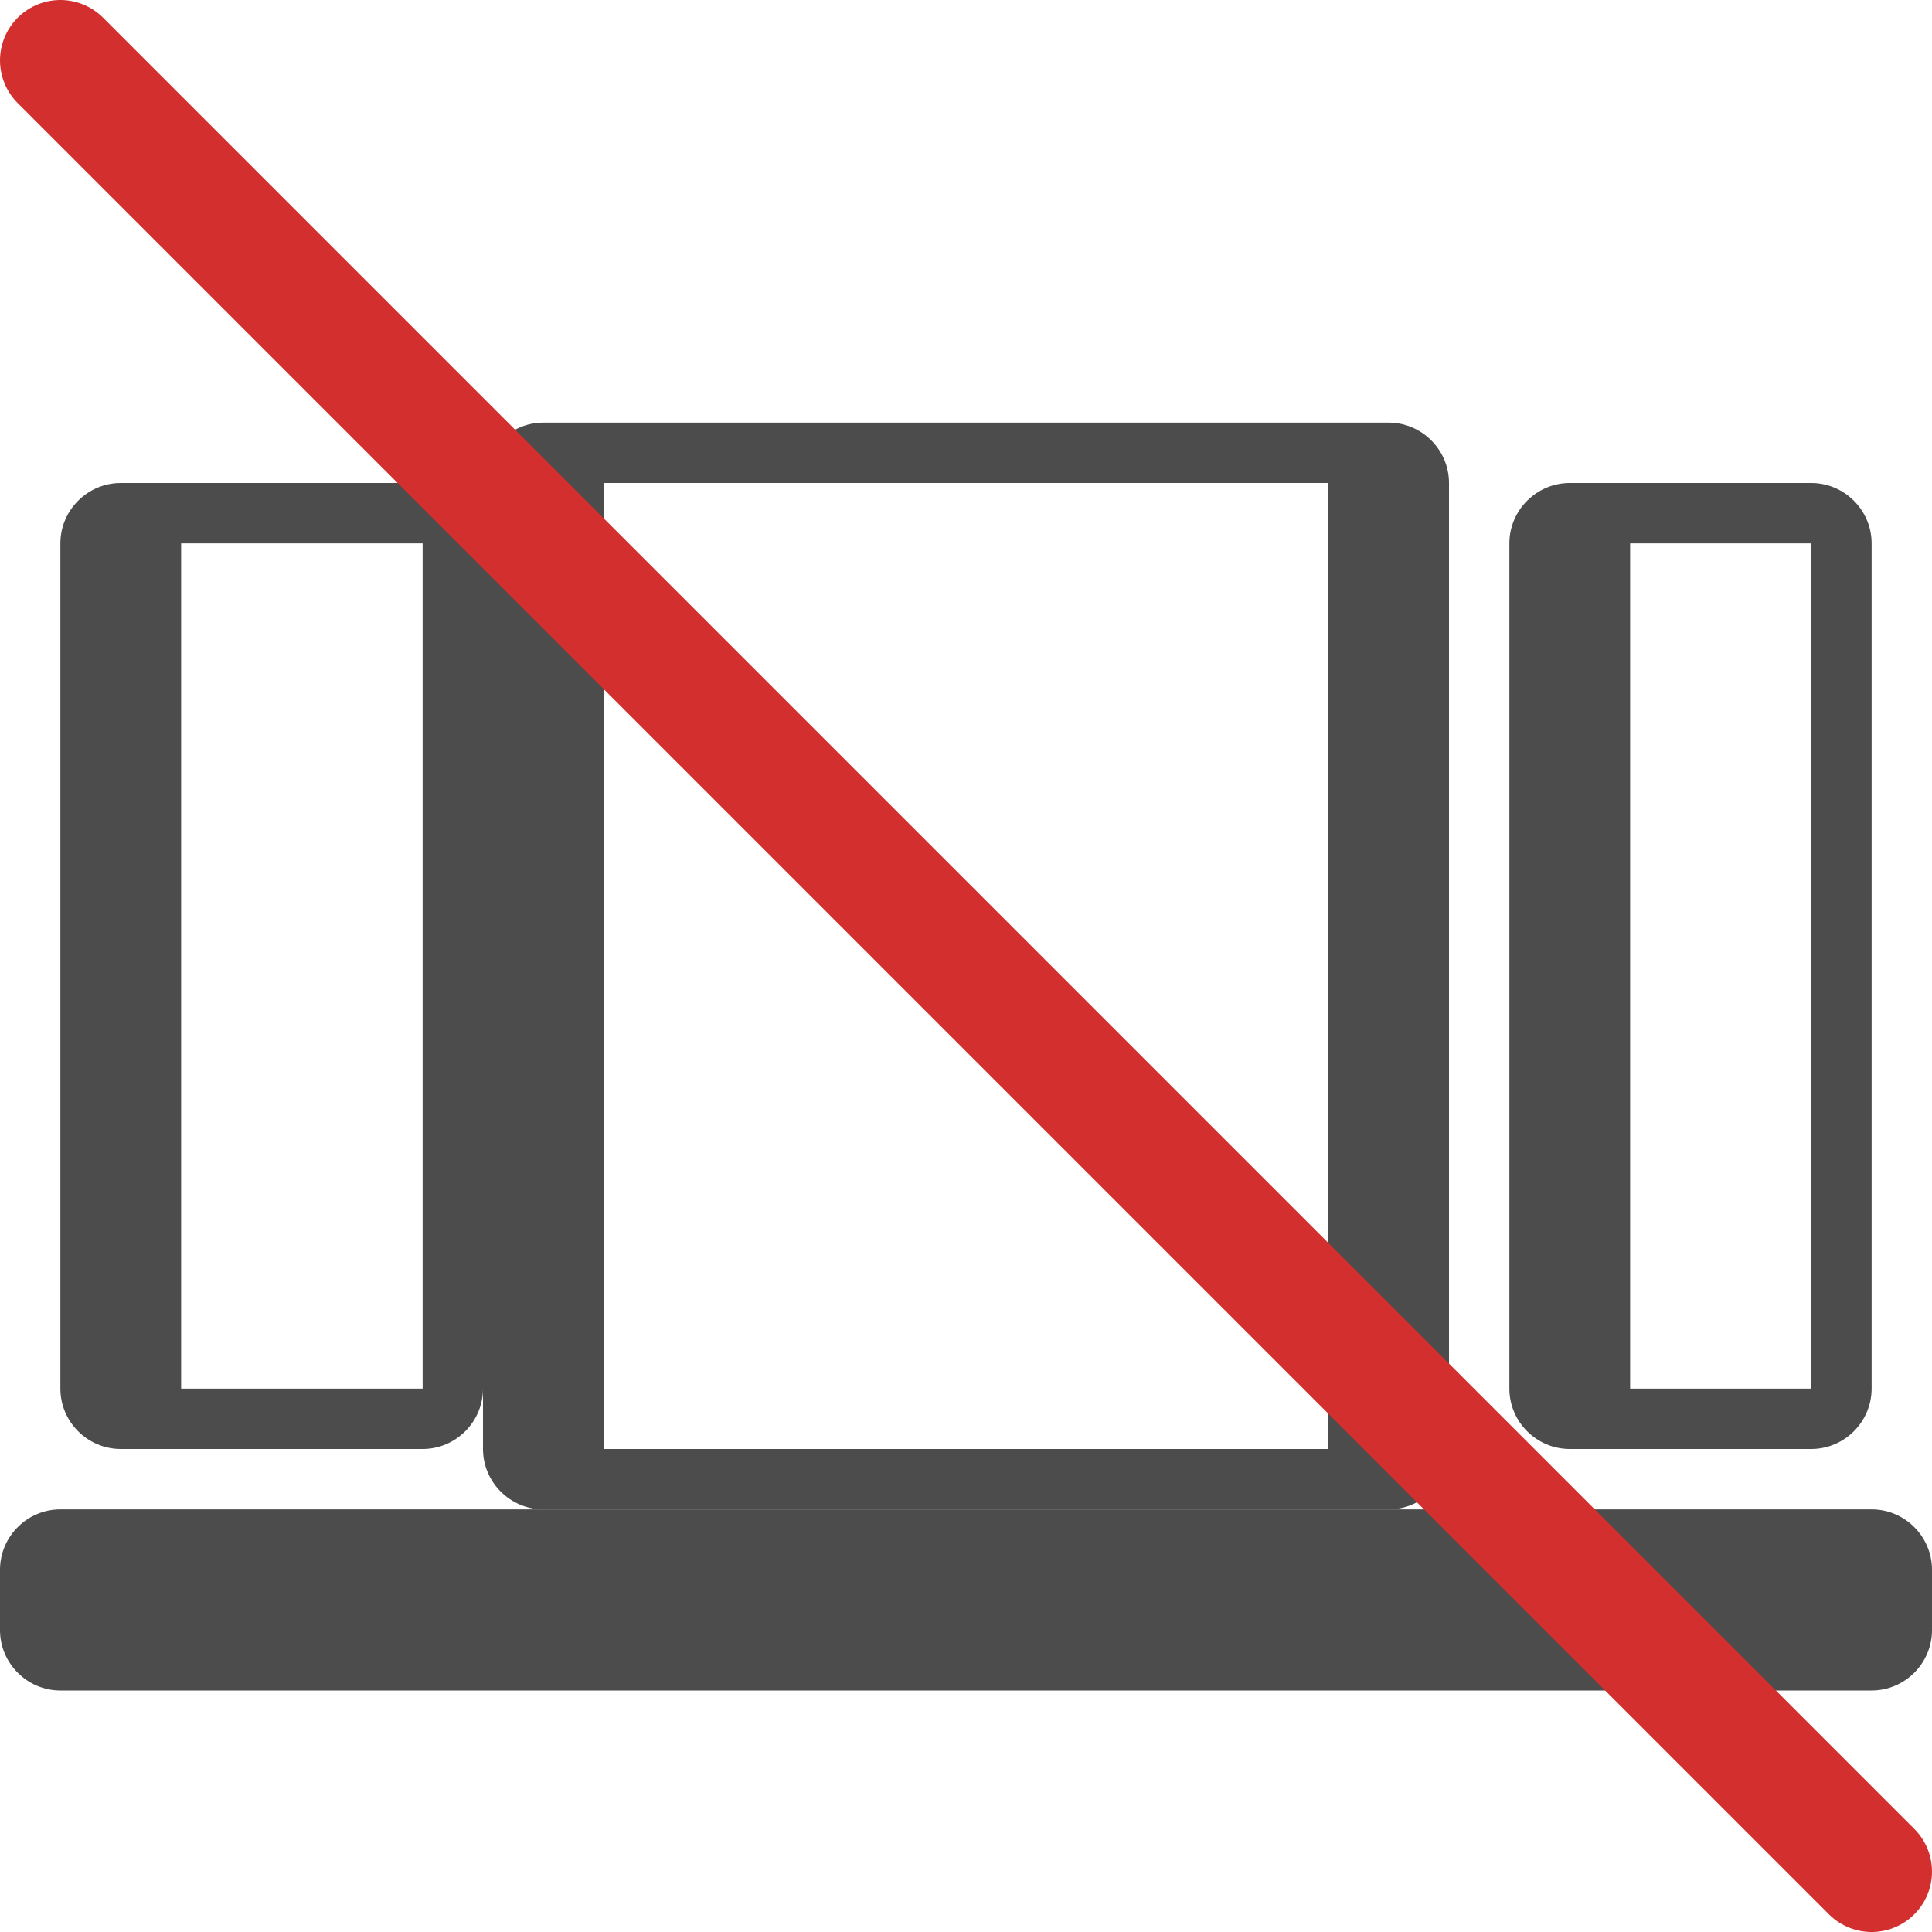 <svg
    version="1.1" id="Layer_1"
    xmlns="http://www.w3.org/2000/svg" xmlns:xlink="http://www.w3.org/1999/xlink"
    viewBox="0 0 64 64" xml:space="preserve"
    width="64" height="64"
>
    <style type="text/css">
        .st0{fill:#4C4C4C;}
        .st1{fill:#D32F2F;}
        .st2{fill:none;stroke:#D32F2F;stroke-width:4;stroke-linecap:round;stroke-linejoin:round;stroke-miterlimit:10;}
    </style>
    <g id="No_Mobile_or_Tablet">
        <path class="st0" d="M46,50H18c-1.1,0-2-0.9-2-2V16c0-1.1,0.9-2,2-2h28c1.1,0,2,0.9,2,2v32C48,49.1,47.1,50,46,50z M20,16v32h24V16H20z"/>
        <path class="st0" d="M62,56H2c-1.1,0-2-0.9-2-2v-2c0-1.1,0.9-2,2-2h60c1.1,0,2,0.9,2,2v2C64,55.1,63.1,56,62,56z"/>
        <path class="st0" d="M14,48H4c-1.1,0-2-0.9-2-2V18c0-1.1,0.9-2,2-2h10c1.1,0,2,0.9,2,2v28C16,47.1,15.1,48,14,48z M6,18v28h8V18H6z"/>
        <path class="st0" d="M60,48h-8c-1.1,0-2-0.9-2-2V18c0-1.1,0.9-2,2-2h8c1.1,0,2,0.9,2,2v28C62,47.1,61.1,48,60,48z M54,18v28h6V18H54z"/>
        <line class="st2" x1="2" y1="2" x2="62" y2="62"/>
    </g>
</svg>

